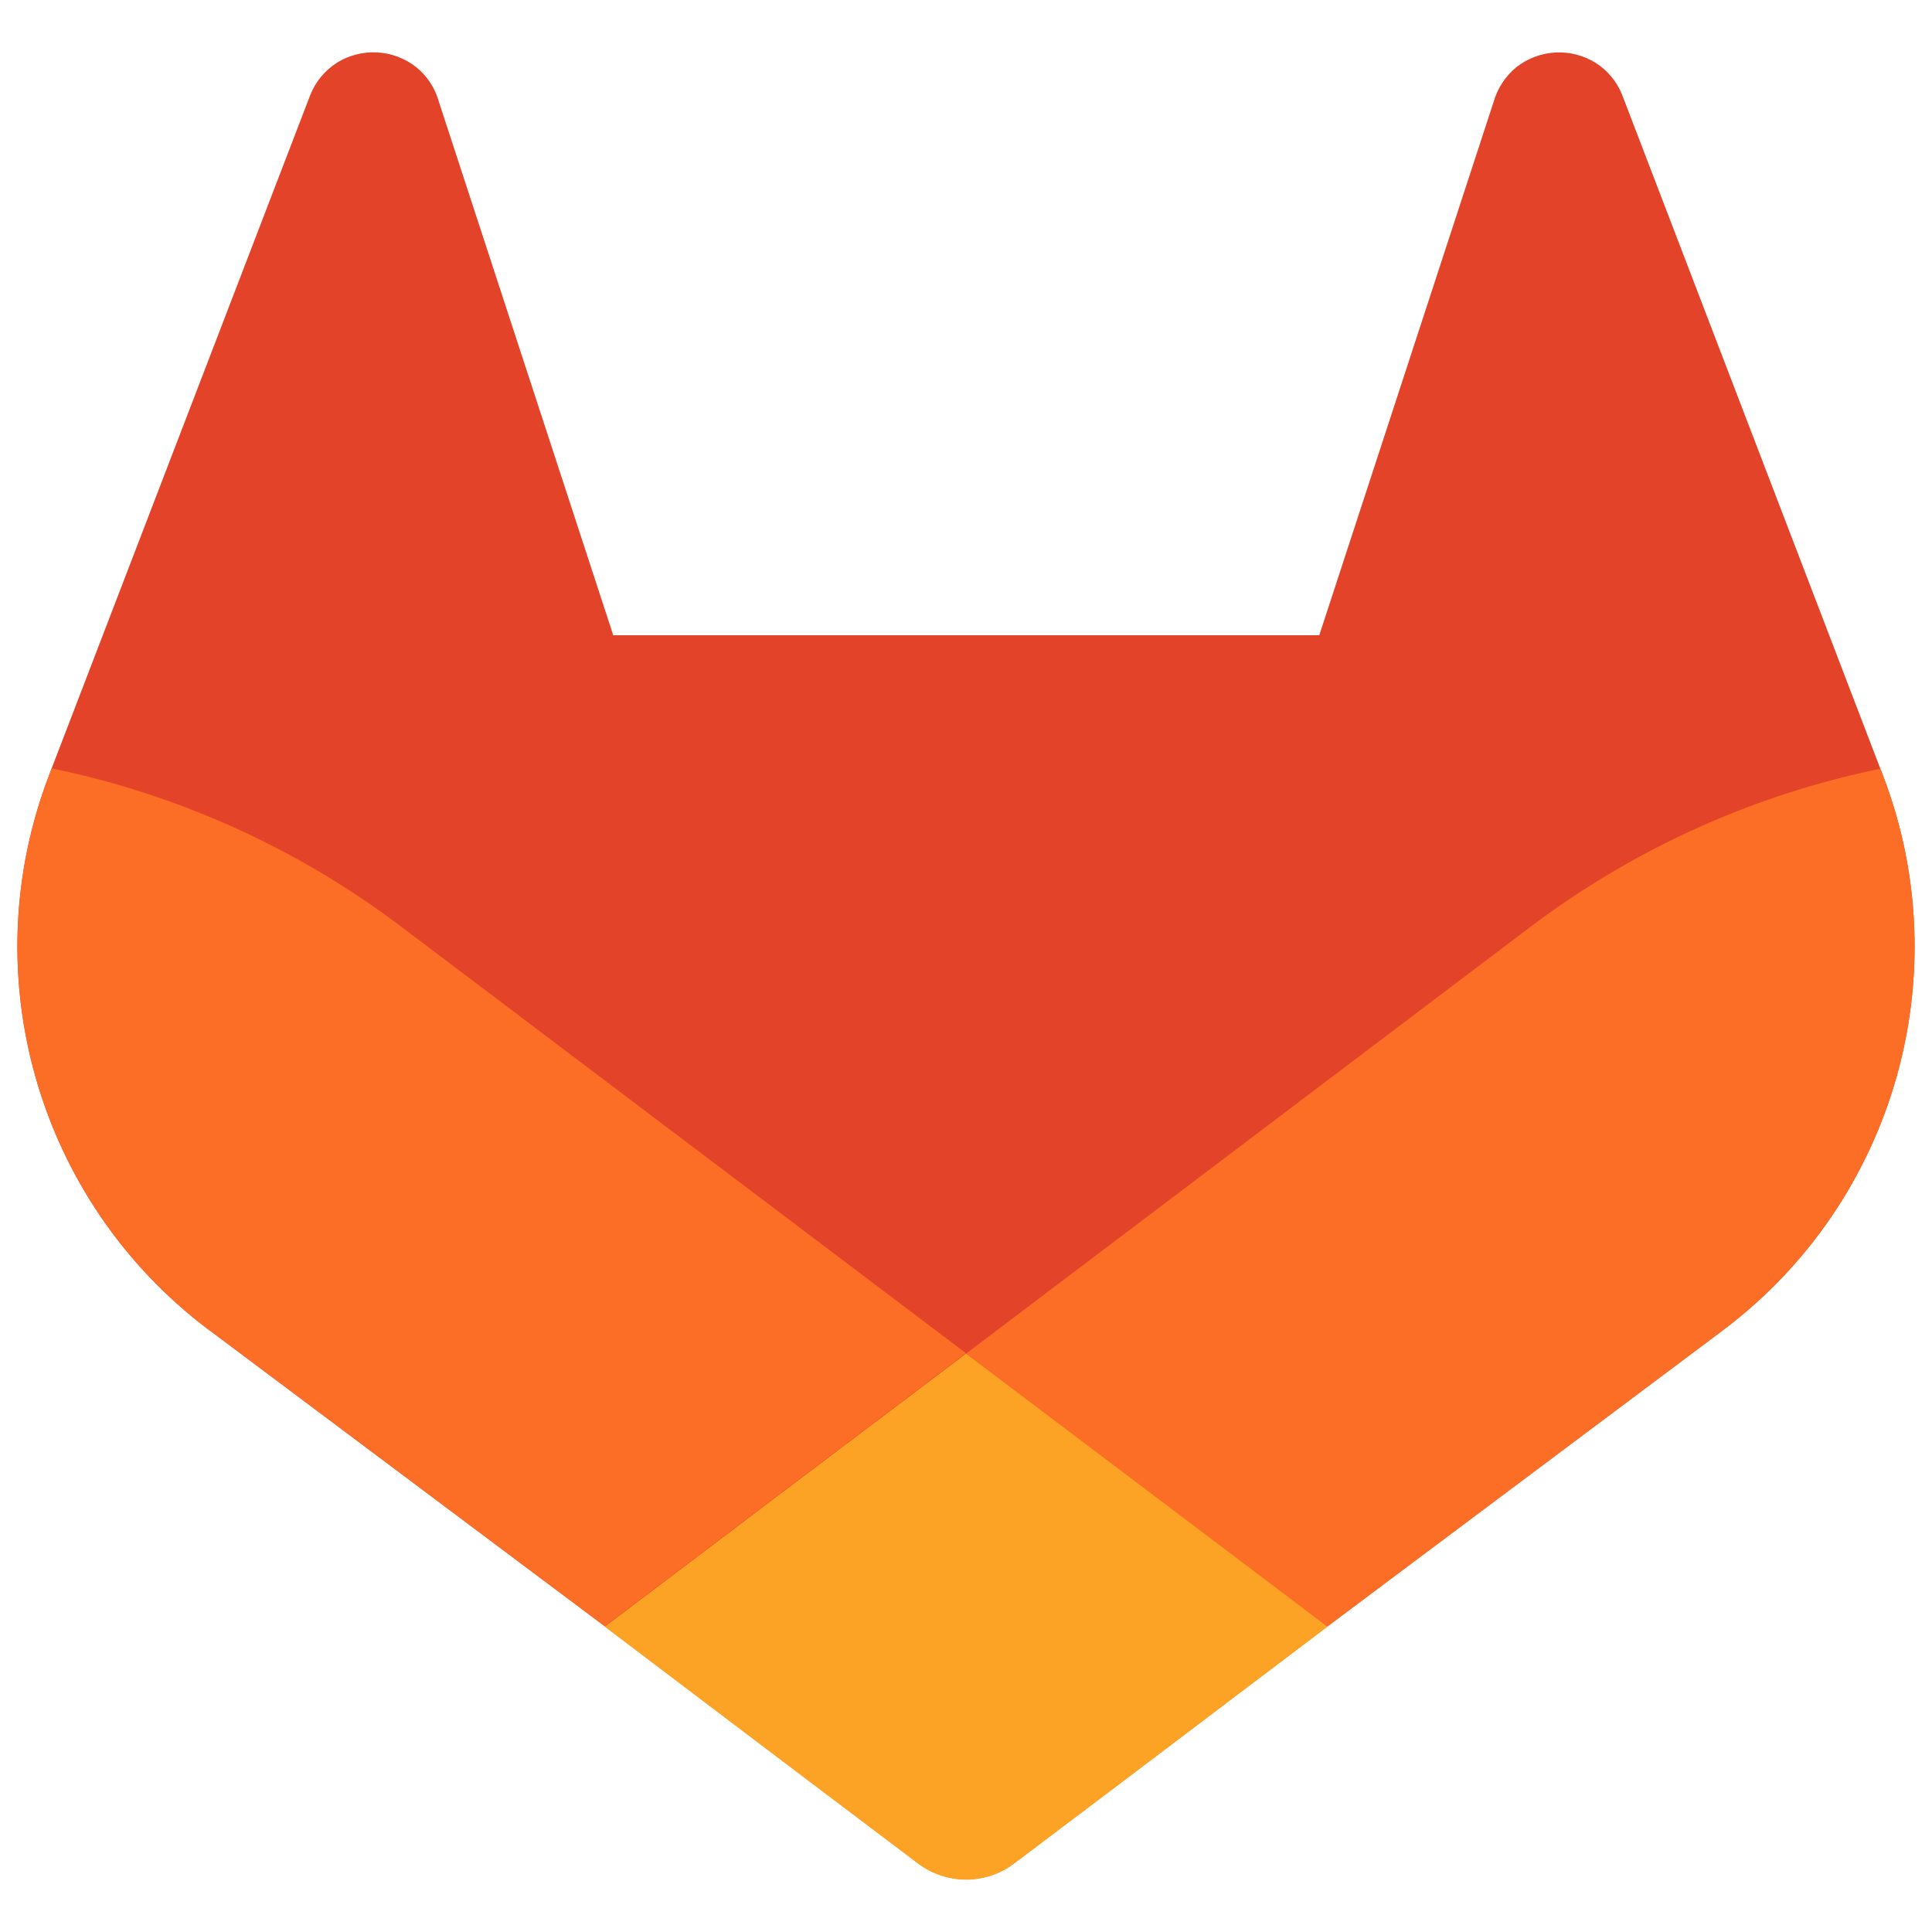 <svg width="128" height="128" viewBox="0 0 128 128" fill="none" xmlns="http://www.w3.org/2000/svg">
<g id="devicon:gitlab">
<path id="Vector" d="M124.756 51.382L124.579 50.93L107.471 6.282C107.123 5.407 106.506 4.665 105.71 4.161C104.914 3.667 103.984 3.428 103.048 3.478C102.112 3.529 101.213 3.865 100.474 4.442C99.744 5.037 99.215 5.841 98.956 6.746L87.405 42.088H40.63L29.078 6.746C28.827 5.836 28.296 5.028 27.56 4.436C26.821 3.859 25.923 3.523 24.986 3.472C24.05 3.422 23.121 3.661 22.324 4.155C21.53 4.661 20.914 5.403 20.563 6.276L3.423 50.904L3.253 51.356C-1.806 64.575 2.49 79.548 13.79 88.072L13.849 88.118L14.006 88.229L40.067 107.745L52.96 117.503L60.814 123.433C61.733 124.131 62.855 124.509 64.008 124.509C65.162 124.509 66.284 124.131 67.202 123.433L75.056 117.503L87.949 107.745L114.167 88.111L114.232 88.059C125.505 79.533 129.794 64.587 124.756 51.382Z" fill="#E24329"/>
<path id="Vector_2" d="M124.755 51.382L124.578 50.93C116.242 52.641 108.387 56.172 101.573 61.271L64 89.682C76.795 99.362 87.934 107.772 87.934 107.772L114.152 88.138L114.217 88.086C125.508 79.559 129.803 64.598 124.755 51.382Z" fill="#FC6D26"/>
<path id="Vector_3" d="M40.066 107.771L52.959 117.529L60.813 123.459C61.732 124.156 62.854 124.534 64.007 124.534C65.161 124.534 66.283 124.156 67.201 123.459L75.055 117.529L87.948 107.771C87.948 107.771 76.796 99.335 64.001 89.681C56.018 95.704 48.04 101.734 40.066 107.771Z" fill="#FCA326"/>
<path id="Vector_4" d="M26.421 61.271C19.614 56.162 11.76 52.621 3.423 50.904L3.253 51.356C-1.806 64.575 2.49 79.548 13.79 88.072L13.849 88.118L14.006 88.229L40.067 107.745L64.001 89.655L26.421 61.271Z" fill="#FC6D26"/>
</g>
</svg>
